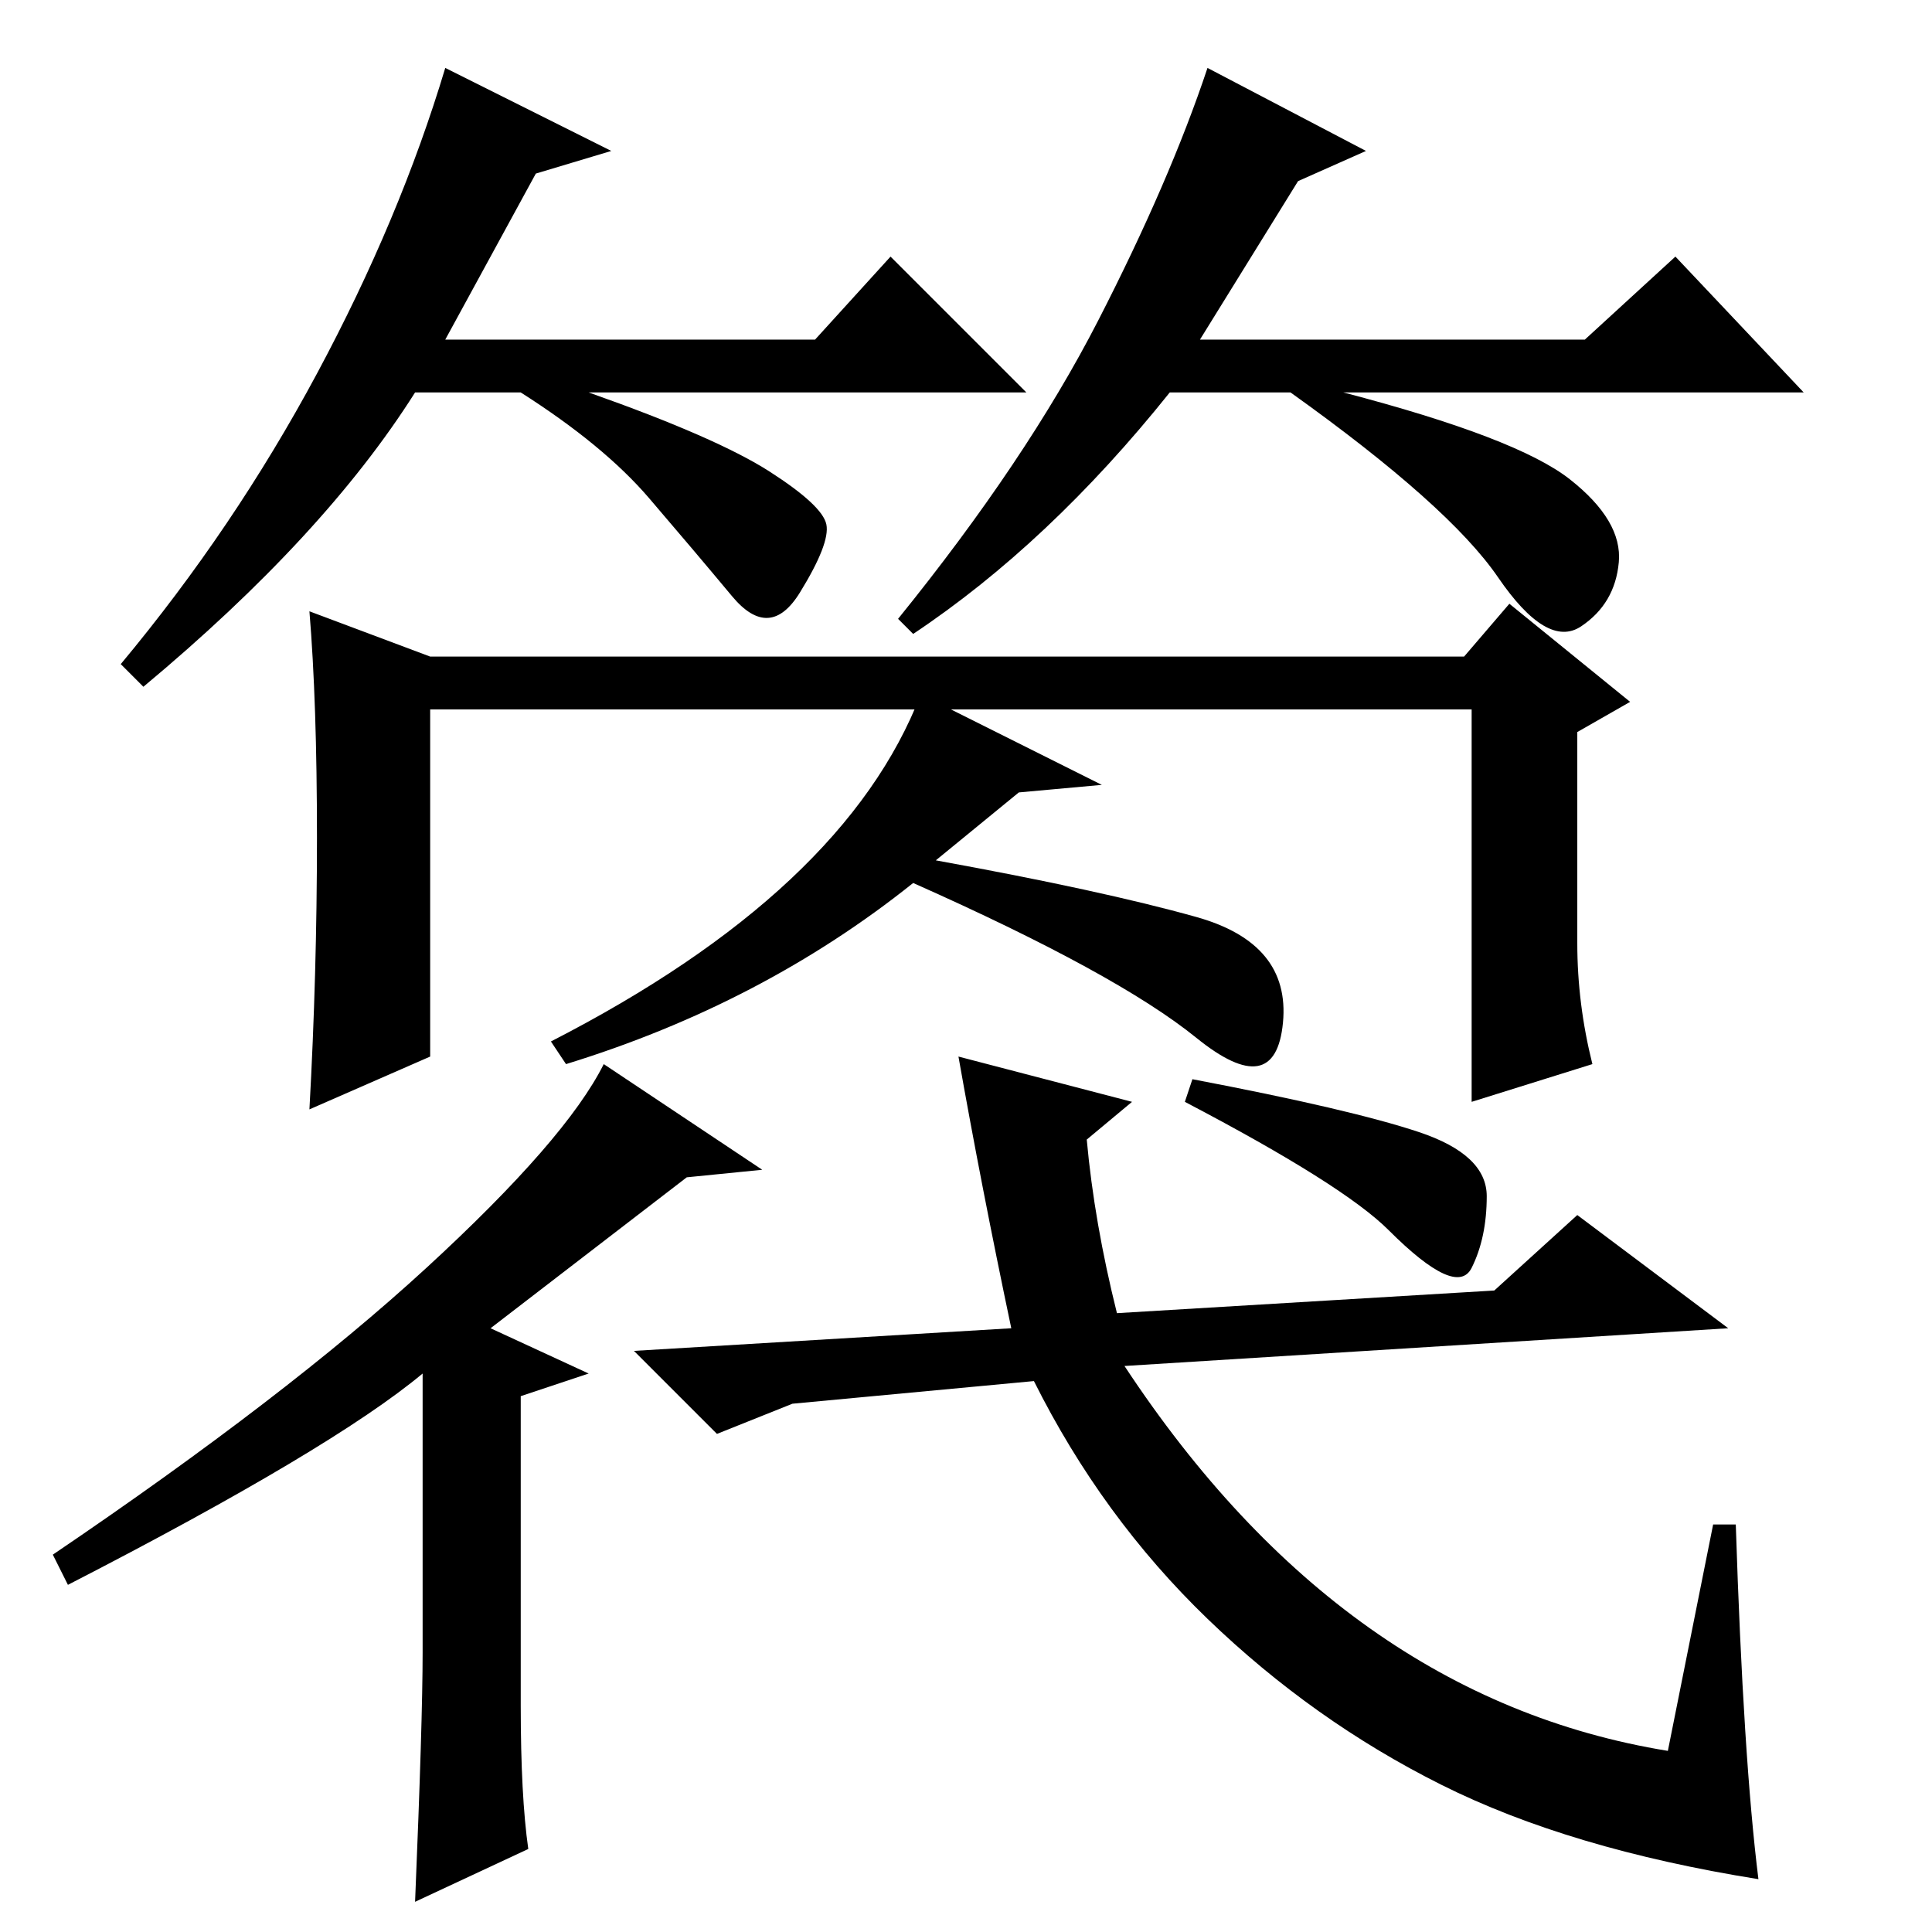 <?xml version="1.0" standalone="no"?>
<!DOCTYPE svg PUBLIC "-//W3C//DTD SVG 1.1//EN" "http://www.w3.org/Graphics/SVG/1.1/DTD/svg11.dtd" >
<svg xmlns="http://www.w3.org/2000/svg" xmlns:xlink="http://www.w3.org/1999/xlink" version="1.1" viewBox="0 -36 256 256">
  <g transform="matrix(1 0 0 -1 0 220)">
   <path fill="currentColor"
d="M71 233l-12 -22h49l10 11l18 -18h-58q17 -6 24 -10.5t7.5 -7t-3.5 -9t-9 -0.5t-11 13t-17 14h-14q-12 -19 -36 -39l-3 3q15 18 26 38.5t17 40.5l22 -11zM172 232l-13 -21h51l12 11l17 -18h-61q23 -6 30 -11.5t6.5 -11t-5 -8.5t-11 6.5t-27.5 24.5h-16q-16 -20 -34 -32
l-2 2q17 21 26.5 39.5t14.5 33.5l21 -11zM41 175l16 -6h137l6 7l16 -13l-7 -4v-28q0 -8 2 -16l-16 -5v52h-138v-46l-16 -7q1 18 1 36t-1 30zM75 115l-2 3q39 20 49 46l24 -12l-11 -1l-11 -9q22 -4 34.5 -7.5t11.5 -14t-11.5 -2t-37.5 20.5q-20 -16 -46 -24zM9 46l-2 4
q31 21 49.5 38t23.5 27l21 -14l-10 -1l-26 -20l13 -6l-9 -3v-41q0 -12 1 -19l-15 -7q1 24 1 33v37q-12 -10 -47 -28zM148 82l50 3l11 10l20 -15l-80 -5q29 -44 72 -51l6 30h3q1 -31 3 -47q-25 4 -42 12.5t-31 22t-23 31.5l-32 -3l-10 -4l-11 11l50 3q-4 19 -7 36l23 -6
l-6 -5q1 -11 4 -23zM188 106q9 -3 9 -8.5t-2 -9.5t-11 5q-6 6 -27 17l1 3q21 -4 30 -7z" />
  </g>

</svg>
